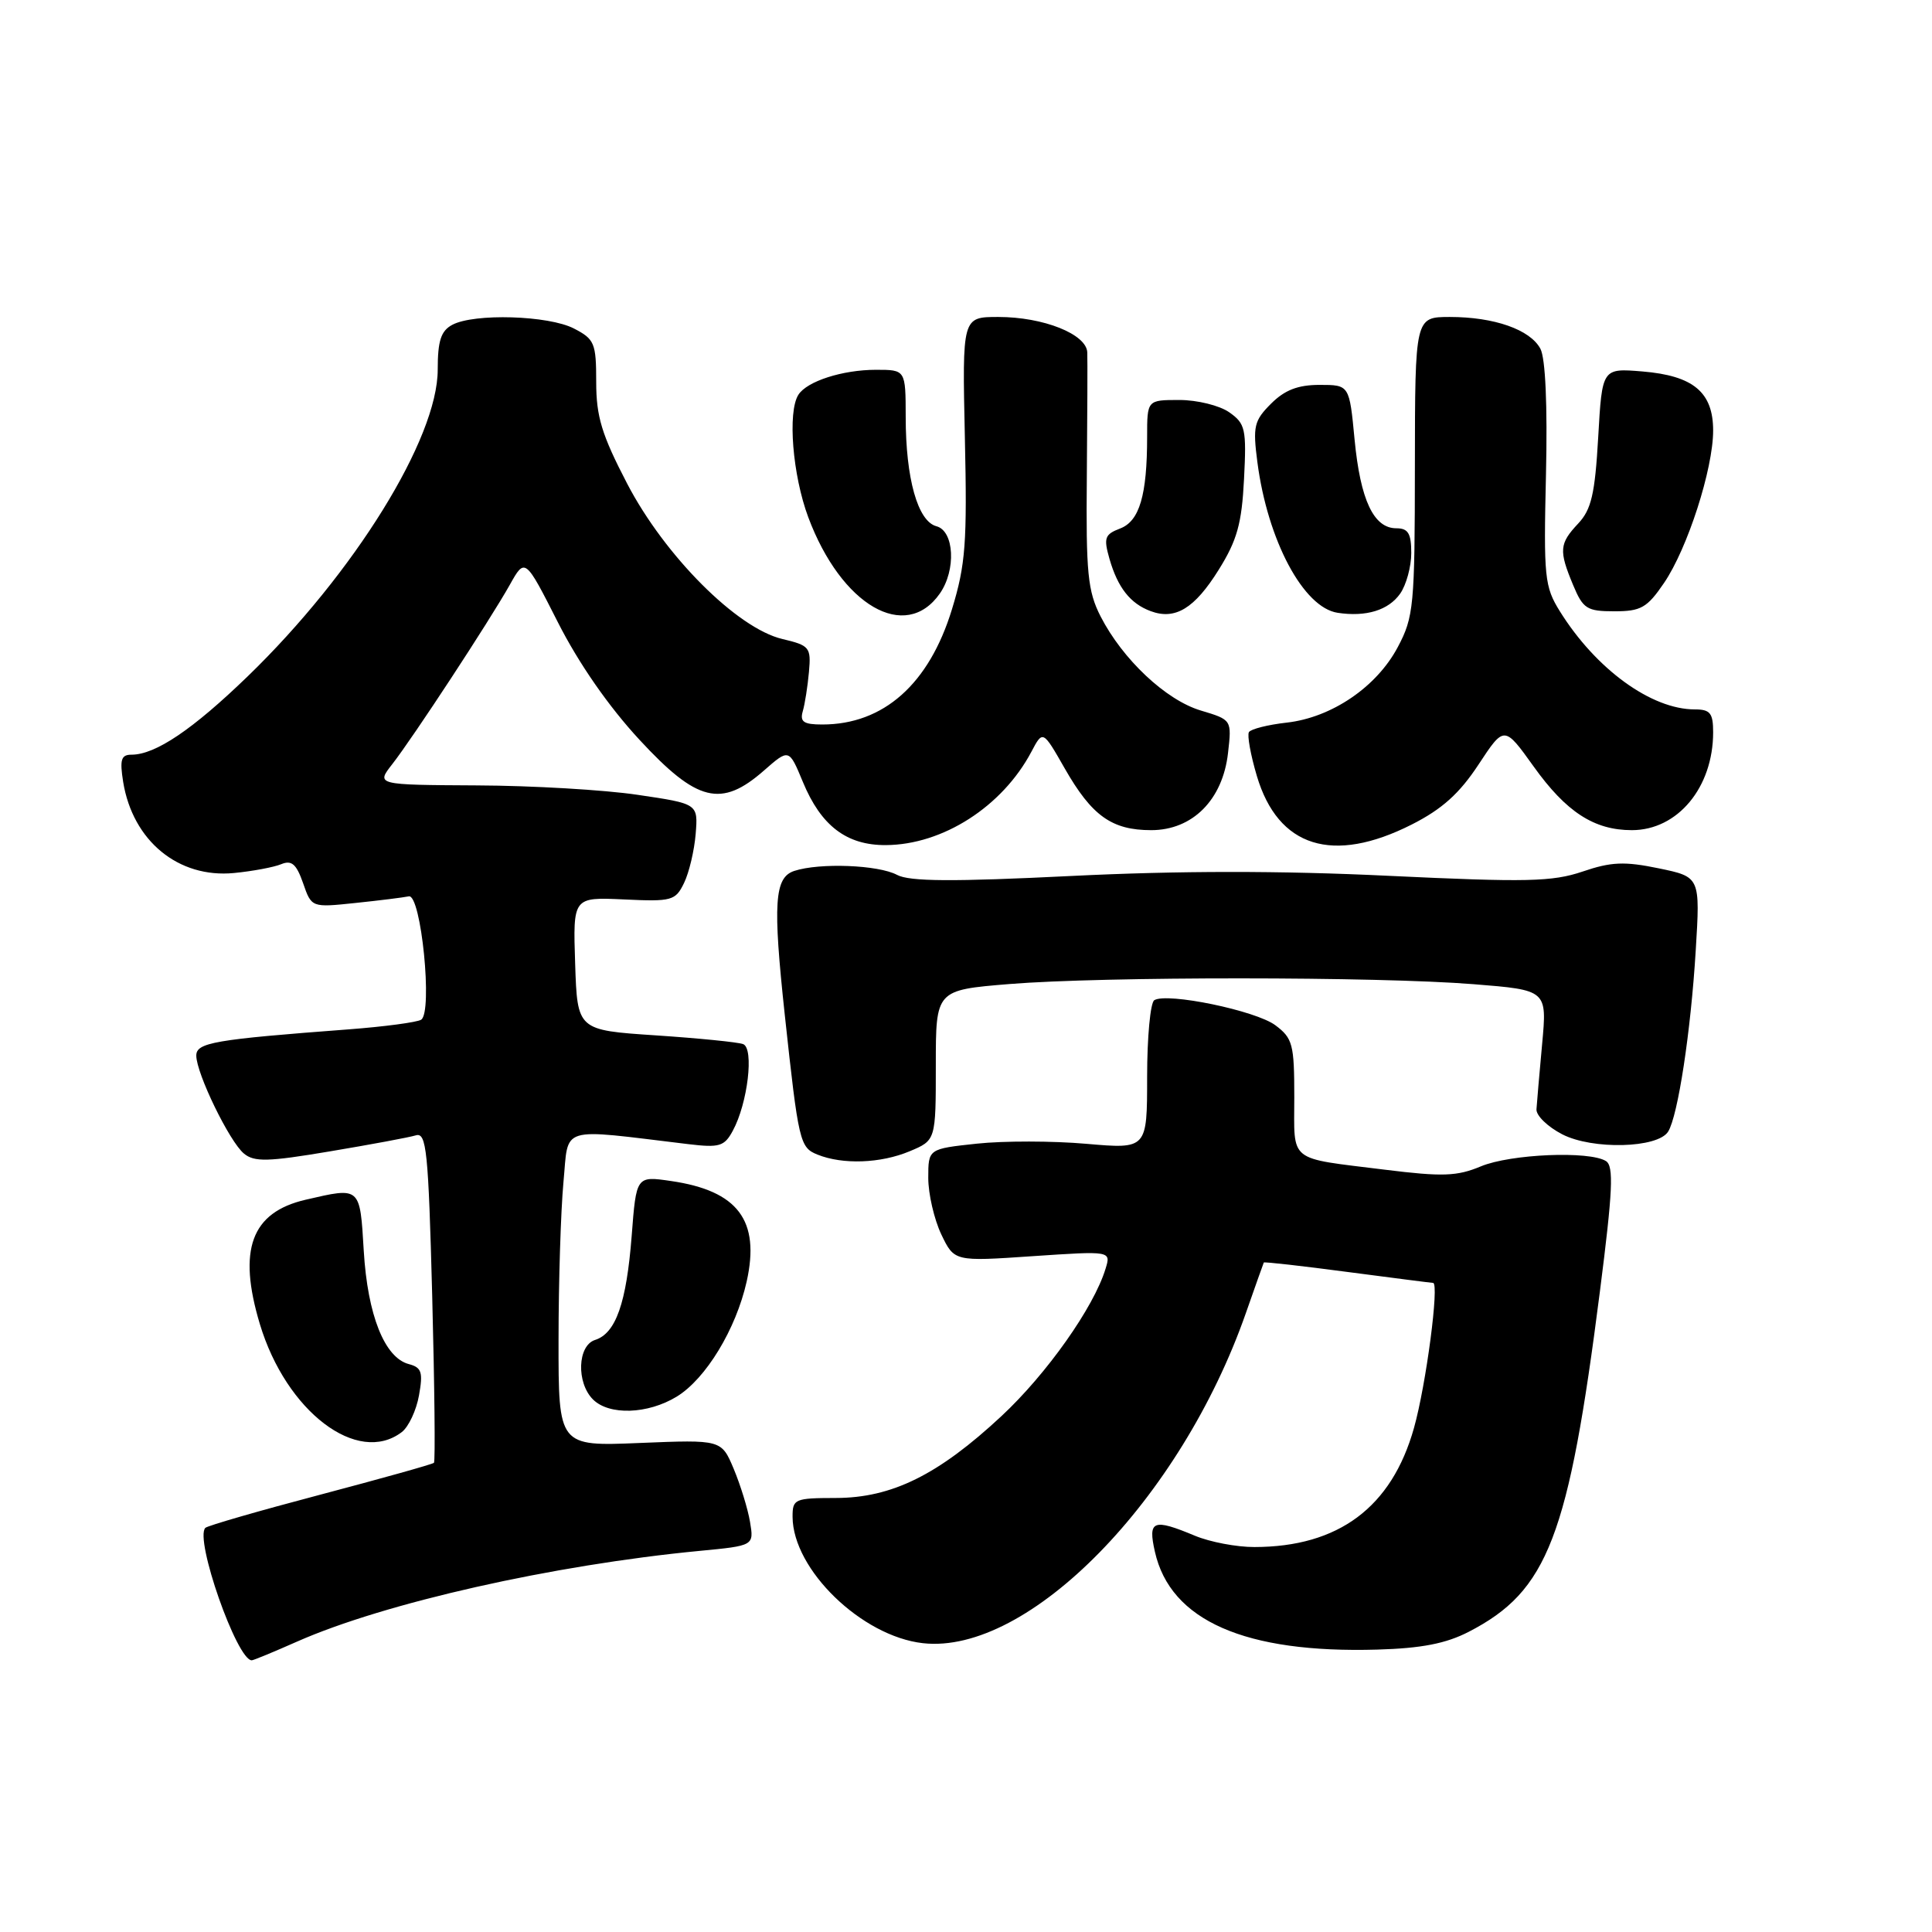 <?xml version="1.0" encoding="UTF-8" standalone="no"?>
<!DOCTYPE svg PUBLIC "-//W3C//DTD SVG 1.1//EN" "http://www.w3.org/Graphics/SVG/1.1/DTD/svg11.dtd" >
<svg xmlns="http://www.w3.org/2000/svg" xmlns:xlink="http://www.w3.org/1999/xlink" version="1.1" viewBox="0 0 256 256">
 <g >
 <path fill="currentColor"
d=" M 39.34 217.53 C 50.95 212.39 73.29 207.36 92.71 205.50 C 99.91 204.81 99.91 204.81 99.38 201.65 C 99.09 199.92 98.11 196.76 97.22 194.63 C 95.59 190.76 95.59 190.76 84.79 191.20 C 74.00 191.65 74.00 191.65 74.01 177.57 C 74.01 169.83 74.31 160.42 74.66 156.65 C 75.38 149.05 73.84 149.52 91.17 151.60 C 95.33 152.10 95.98 151.91 97.10 149.83 C 99.08 146.19 99.94 138.92 98.47 138.35 C 97.79 138.09 92.57 137.57 86.87 137.19 C 76.50 136.50 76.50 136.50 76.21 127.68 C 75.92 118.87 75.92 118.87 82.67 119.18 C 89.03 119.48 89.50 119.35 90.64 117.00 C 91.31 115.62 92.00 112.70 92.18 110.50 C 92.50 106.50 92.50 106.50 84.50 105.32 C 80.10 104.66 70.50 104.10 63.17 104.07 C 49.83 104.00 49.83 104.00 51.98 101.25 C 54.73 97.73 64.88 82.24 67.54 77.51 C 69.57 73.88 69.57 73.88 73.93 82.47 C 76.68 87.90 80.66 93.63 84.74 98.03 C 92.37 106.28 95.57 107.07 101.24 102.09 C 104.55 99.19 104.55 99.19 106.38 103.60 C 108.79 109.43 112.18 112.01 117.38 111.98 C 124.92 111.94 132.81 106.88 136.66 99.62 C 138.18 96.74 138.18 96.74 141.07 101.80 C 144.67 108.11 147.32 110.00 152.54 110.00 C 158.02 110.00 162.02 105.98 162.72 99.77 C 163.22 95.38 163.22 95.38 159.12 94.15 C 154.49 92.77 148.75 87.37 145.83 81.67 C 144.13 78.33 143.89 75.93 144.01 63.17 C 144.08 55.10 144.11 47.69 144.07 46.70 C 143.98 44.28 138.26 42.00 132.28 42.00 C 127.50 42.00 127.50 42.00 127.85 57.98 C 128.16 71.94 127.95 74.81 126.14 80.73 C 123.11 90.64 117.08 96.00 108.96 96.00 C 106.49 96.00 105.97 95.65 106.37 94.25 C 106.65 93.29 107.02 90.94 107.19 89.04 C 107.48 85.77 107.29 85.53 103.66 84.67 C 97.66 83.25 88.08 73.65 83.10 64.08 C 79.73 57.60 79.00 55.20 79.00 50.62 C 79.00 45.46 78.78 44.94 76.05 43.53 C 72.69 41.79 62.83 41.49 59.93 43.04 C 58.43 43.84 58.00 45.15 58.00 48.98 C 58.00 58.10 46.94 75.95 32.84 89.60 C 25.52 96.68 20.60 100.00 17.42 100.00 C 16.05 100.00 15.85 100.66 16.32 103.61 C 17.59 111.42 23.63 116.39 31.00 115.68 C 33.48 115.44 36.29 114.91 37.26 114.51 C 38.64 113.94 39.27 114.48 40.16 117.02 C 41.28 120.26 41.28 120.26 47.08 119.65 C 50.26 119.32 53.45 118.92 54.17 118.77 C 55.80 118.43 57.37 134.15 55.80 135.12 C 55.25 135.46 50.91 136.04 46.15 136.40 C 28.37 137.74 26.00 138.15 26.01 139.88 C 26.02 142.25 30.41 151.28 32.32 152.85 C 33.69 153.99 35.49 153.95 43.73 152.56 C 49.10 151.66 54.22 150.71 55.10 150.44 C 56.51 150.02 56.76 152.42 57.27 171.73 C 57.58 183.70 57.69 193.65 57.50 193.83 C 57.31 194.02 50.54 195.91 42.45 198.05 C 34.37 200.18 27.51 202.16 27.21 202.45 C 25.75 203.91 31.39 220.00 33.36 220.00 C 33.58 220.00 36.27 218.89 39.34 217.53 Z  M 194.62 216.22 C 205.10 210.81 207.84 203.69 212.00 171.09 C 213.70 157.78 213.85 154.52 212.80 153.85 C 210.61 152.47 200.15 152.91 196.22 154.55 C 193.06 155.87 191.15 155.94 183.50 154.99 C 170.52 153.37 171.50 154.16 171.50 145.38 C 171.50 138.37 171.29 137.57 168.99 135.85 C 166.40 133.91 154.65 131.48 152.95 132.53 C 152.43 132.85 152.00 137.42 152.00 142.69 C 152.00 152.26 152.00 152.26 143.94 151.56 C 139.51 151.17 132.99 151.16 129.44 151.54 C 123.00 152.23 123.00 152.23 123.00 156.08 C 123.00 158.20 123.78 161.56 124.72 163.55 C 126.45 167.16 126.45 167.16 136.83 166.45 C 147.22 165.75 147.22 165.75 146.49 168.12 C 144.94 173.22 138.70 182.05 132.70 187.64 C 124.34 195.43 118.17 198.48 110.75 198.49 C 105.29 198.50 105.01 198.62 105.02 201.00 C 105.06 207.98 114.18 216.82 122.29 217.73 C 136.27 219.30 156.44 198.69 165.08 174.00 C 166.33 170.43 167.40 167.41 167.46 167.29 C 167.53 167.18 172.51 167.74 178.54 168.54 C 184.57 169.33 189.68 169.99 189.89 169.99 C 190.74 170.01 188.97 183.48 187.36 189.21 C 184.41 199.72 177.36 204.98 166.22 204.99 C 163.86 205.00 160.32 204.32 158.35 203.50 C 152.77 201.17 152.09 201.45 153.03 205.61 C 155.08 214.74 164.98 219.09 182.50 218.58 C 188.36 218.41 191.60 217.78 194.62 216.22 Z  M 53.25 189.75 C 54.14 189.06 55.17 186.88 55.52 184.89 C 56.07 181.82 55.87 181.20 54.17 180.75 C 50.96 179.91 48.71 174.26 48.20 165.75 C 47.69 157.19 47.80 157.28 40.50 158.97 C 33.29 160.64 31.47 165.59 34.43 175.44 C 37.92 187.04 47.39 194.24 53.25 189.75 Z  M 89.67 185.06 C 93.53 182.70 97.52 176.13 98.94 169.80 C 100.74 161.71 97.78 157.78 88.91 156.49 C 84.31 155.82 84.31 155.82 83.70 163.77 C 83.01 172.65 81.60 176.68 78.85 177.55 C 76.52 178.29 76.35 183.21 78.57 185.43 C 80.71 187.57 85.83 187.40 89.67 185.06 Z  M 120.53 152.55 C 124.00 151.10 124.00 151.10 124.00 141.14 C 124.00 131.19 124.00 131.19 133.75 130.39 C 146.15 129.38 182.51 129.39 195.25 130.41 C 205.00 131.19 205.00 131.19 204.34 138.34 C 203.98 142.28 203.64 146.17 203.59 146.99 C 203.54 147.82 205.07 149.30 207.00 150.30 C 211.01 152.37 219.67 152.15 221.04 149.94 C 222.34 147.83 224.04 136.68 224.69 125.99 C 225.29 116.20 225.29 116.20 219.80 115.06 C 215.25 114.12 213.50 114.19 209.69 115.49 C 205.69 116.84 202.30 116.92 183.99 116.05 C 169.69 115.36 156.15 115.37 141.97 116.07 C 126.23 116.85 120.52 116.81 118.87 115.93 C 116.39 114.60 108.61 114.30 105.25 115.40 C 102.61 116.26 102.39 119.68 103.99 134.50 C 105.81 151.34 105.98 152.05 108.32 152.99 C 111.66 154.34 116.69 154.16 120.53 152.55 Z  M 187.07 109.25 C 191.08 107.22 193.39 105.14 195.91 101.31 C 199.32 96.13 199.32 96.13 203.22 101.57 C 207.54 107.61 211.24 110.00 216.23 110.00 C 222.30 110.00 227.00 104.34 227.00 97.03 C 227.00 94.49 226.61 94.00 224.57 94.00 C 218.81 94.00 211.47 88.67 206.69 81.00 C 204.66 77.74 204.53 76.50 204.85 62.86 C 205.06 53.70 204.78 47.46 204.11 46.21 C 202.75 43.67 197.99 42.00 192.10 42.00 C 187.50 42.01 187.50 42.01 187.48 61.75 C 187.47 80.30 187.33 81.76 185.21 85.75 C 182.41 91.03 176.45 95.08 170.50 95.75 C 168.00 96.03 165.75 96.60 165.49 97.01 C 165.24 97.42 165.71 100.03 166.54 102.82 C 169.35 112.28 176.60 114.55 187.07 109.25 Z  M 124.53 78.65 C 126.71 75.54 126.45 70.35 124.08 69.73 C 121.61 69.08 120.01 63.41 120.01 55.25 C 120.00 49.00 120.00 49.00 116.07 49.00 C 111.65 49.00 106.92 50.52 105.79 52.31 C 104.34 54.59 105.02 62.97 107.10 68.54 C 111.47 80.23 119.97 85.16 124.53 78.65 Z  M 161.49 75.49 C 163.93 71.58 164.54 69.37 164.84 63.48 C 165.18 56.84 165.02 56.13 162.88 54.63 C 161.60 53.73 158.63 53.00 156.28 53.00 C 152.00 53.00 152.00 53.00 152.00 57.88 C 152.00 65.63 150.99 69.05 148.42 70.03 C 146.38 70.81 146.22 71.27 147.01 74.05 C 148.11 77.87 149.77 79.98 152.47 80.98 C 155.72 82.19 158.29 80.63 161.49 75.49 Z  M 185.53 78.66 C 186.34 77.50 187.00 75.08 187.00 73.28 C 187.00 70.68 186.59 70.00 185.02 70.00 C 182.02 70.00 180.26 66.26 179.49 58.25 C 178.80 51.00 178.80 51.00 174.85 51.00 C 171.98 51.00 170.23 51.68 168.42 53.49 C 166.17 55.74 165.99 56.49 166.61 61.24 C 167.96 71.60 172.71 80.52 177.25 81.20 C 181.03 81.77 183.98 80.86 185.53 78.66 Z  M 220.49 77.25 C 223.60 72.69 227.00 62.15 227.00 57.05 C 227.00 51.97 224.38 49.78 217.63 49.22 C 212.29 48.78 212.29 48.78 211.77 57.94 C 211.34 65.46 210.86 67.52 209.12 69.37 C 206.61 72.04 206.54 72.95 208.45 77.53 C 209.76 80.67 210.28 81.00 213.91 81.00 C 217.43 81.00 218.25 80.54 220.49 77.25 Z "/>
</g>
</svg>